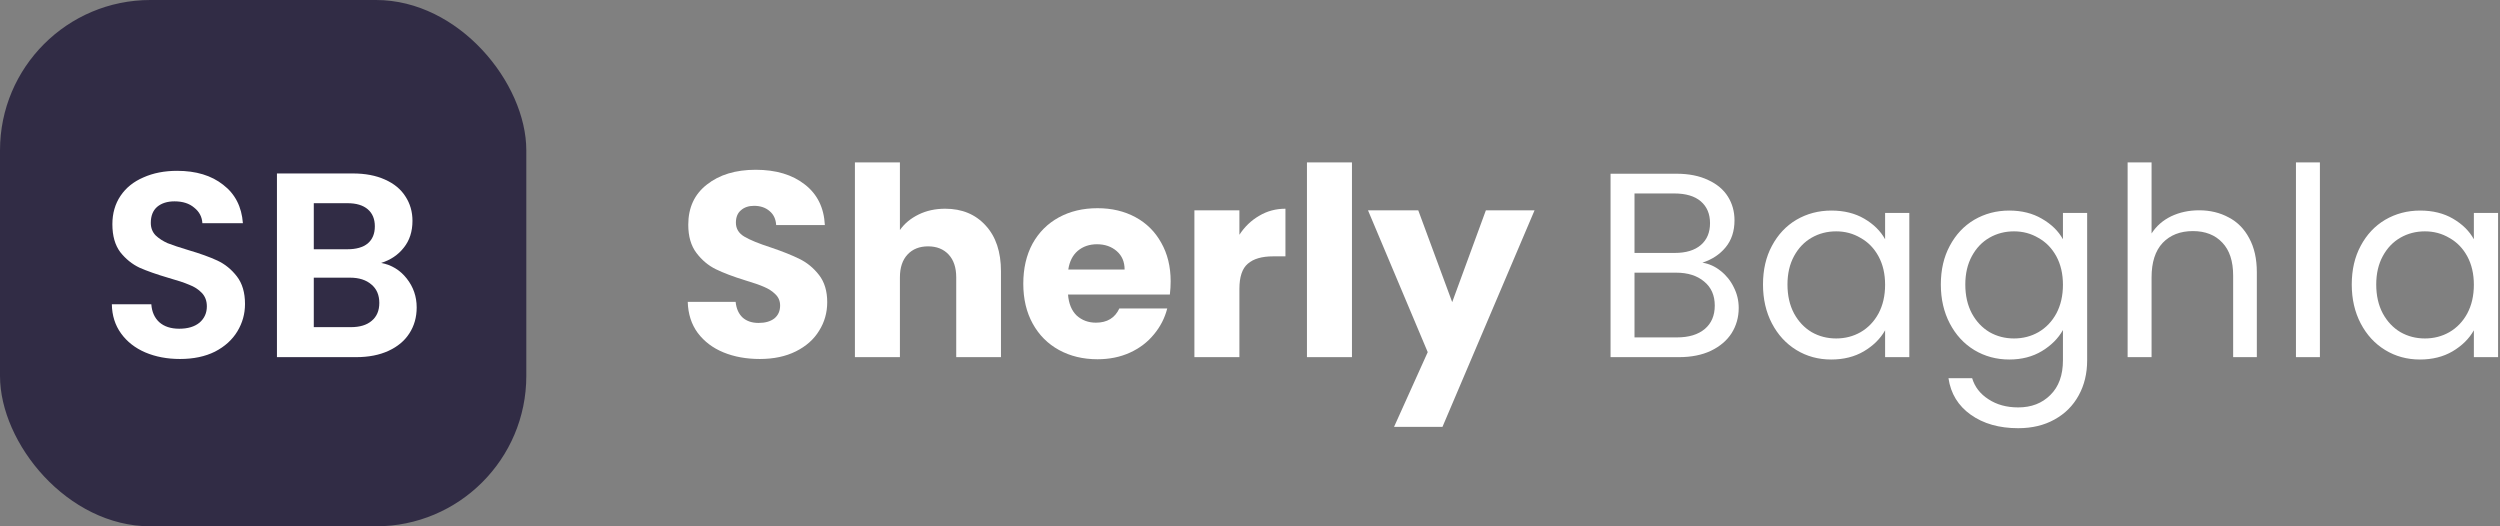 <svg width="266" height="56" viewBox="0 0 266 56" fill="none" xmlns="http://www.w3.org/2000/svg">
<rect x="0" y="0" width="266" height="56" fill="#808080" stroke="none"/>
<rect width="56" height="56" rx="16" fill="#312C45"/>
<path d="M19.153 38.196C17.79 38.196 16.558 37.963 15.457 37.496C14.374 37.029 13.515 36.357 12.881 35.48C12.246 34.603 11.919 33.567 11.901 32.372H16.101C16.157 33.175 16.437 33.809 16.941 34.276C17.463 34.743 18.173 34.976 19.069 34.976C19.983 34.976 20.702 34.761 21.225 34.332C21.747 33.884 22.009 33.305 22.009 32.596C22.009 32.017 21.831 31.541 21.477 31.168C21.122 30.795 20.674 30.505 20.133 30.3C19.61 30.076 18.882 29.833 17.949 29.572C16.679 29.199 15.643 28.835 14.841 28.48C14.057 28.107 13.375 27.556 12.797 26.828C12.237 26.081 11.957 25.092 11.957 23.86C11.957 22.703 12.246 21.695 12.825 20.836C13.403 19.977 14.215 19.324 15.261 18.876C16.306 18.409 17.501 18.176 18.845 18.176C20.861 18.176 22.494 18.671 23.745 19.66C25.014 20.631 25.714 21.993 25.845 23.748H21.533C21.495 23.076 21.206 22.525 20.665 22.096C20.142 21.648 19.442 21.424 18.565 21.424C17.799 21.424 17.183 21.62 16.717 22.012C16.269 22.404 16.045 22.973 16.045 23.72C16.045 24.243 16.213 24.681 16.549 25.036C16.903 25.372 17.333 25.652 17.837 25.876C18.359 26.081 19.087 26.324 20.021 26.604C21.29 26.977 22.326 27.351 23.129 27.724C23.931 28.097 24.622 28.657 25.201 29.404C25.779 30.151 26.069 31.131 26.069 32.344C26.069 33.389 25.798 34.36 25.257 35.256C24.715 36.152 23.922 36.871 22.877 37.412C21.831 37.935 20.59 38.196 19.153 38.196Z" fill="white"/>
<path d="M40.555 27.976C41.657 28.181 42.562 28.732 43.271 29.628C43.98 30.524 44.335 31.551 44.335 32.708C44.335 33.753 44.074 34.677 43.551 35.48C43.047 36.264 42.31 36.88 41.339 37.328C40.368 37.776 39.221 38 37.895 38H29.467V18.456H37.531C38.856 18.456 39.995 18.671 40.947 19.1C41.918 19.529 42.646 20.127 43.131 20.892C43.635 21.657 43.887 22.525 43.887 23.496C43.887 24.635 43.579 25.587 42.963 26.352C42.366 27.117 41.563 27.659 40.555 27.976ZM33.387 26.52H36.971C37.904 26.52 38.623 26.315 39.127 25.904C39.631 25.475 39.883 24.868 39.883 24.084C39.883 23.3 39.631 22.693 39.127 22.264C38.623 21.835 37.904 21.62 36.971 21.62H33.387V26.52ZM37.335 34.808C38.287 34.808 39.025 34.584 39.547 34.136C40.089 33.688 40.359 33.053 40.359 32.232C40.359 31.392 40.079 30.739 39.519 30.272C38.959 29.787 38.203 29.544 37.251 29.544H33.387V34.808H37.335Z" fill="white"/>
<path d="M80.848 38.196C79.411 38.196 78.123 37.963 76.984 37.496C75.845 37.029 74.931 36.339 74.24 35.424C73.568 34.509 73.213 33.408 73.176 32.12H78.272C78.347 32.848 78.599 33.408 79.028 33.8C79.457 34.173 80.017 34.36 80.708 34.36C81.417 34.36 81.977 34.201 82.388 33.884C82.799 33.548 83.004 33.091 83.004 32.512C83.004 32.027 82.836 31.625 82.5 31.308C82.183 30.991 81.781 30.729 81.296 30.524C80.829 30.319 80.157 30.085 79.28 29.824C78.011 29.432 76.975 29.04 76.172 28.648C75.369 28.256 74.679 27.677 74.1 26.912C73.521 26.147 73.232 25.148 73.232 23.916C73.232 22.087 73.895 20.659 75.22 19.632C76.545 18.587 78.272 18.064 80.4 18.064C82.565 18.064 84.311 18.587 85.636 19.632C86.961 20.659 87.671 22.096 87.764 23.944H82.584C82.547 23.309 82.313 22.815 81.884 22.46C81.455 22.087 80.904 21.9 80.232 21.9C79.653 21.9 79.187 22.059 78.832 22.376C78.477 22.675 78.3 23.113 78.3 23.692C78.3 24.327 78.599 24.821 79.196 25.176C79.793 25.531 80.727 25.913 81.996 26.324C83.265 26.753 84.292 27.164 85.076 27.556C85.879 27.948 86.569 28.517 87.148 29.264C87.727 30.011 88.016 30.972 88.016 32.148C88.016 33.268 87.727 34.285 87.148 35.2C86.588 36.115 85.767 36.843 84.684 37.384C83.601 37.925 82.323 38.196 80.848 38.196Z" fill="white"/>
<path d="M100.567 22.208C102.359 22.208 103.796 22.805 104.879 24C105.961 25.176 106.503 26.8 106.503 28.872V38H101.743V29.516C101.743 28.471 101.472 27.659 100.931 27.08C100.389 26.501 99.661 26.212 98.747 26.212C97.832 26.212 97.104 26.501 96.563 27.08C96.021 27.659 95.751 28.471 95.751 29.516V38H90.963V17.28H95.751V24.476C96.236 23.785 96.899 23.235 97.739 22.824C98.579 22.413 99.521 22.208 100.567 22.208Z" fill="white"/>
<path d="M124.558 29.936C124.558 30.384 124.53 30.851 124.474 31.336H113.638C113.712 32.307 114.02 33.053 114.562 33.576C115.122 34.08 115.803 34.332 116.606 34.332C117.8 34.332 118.631 33.828 119.098 32.82H124.194C123.932 33.847 123.456 34.771 122.766 35.592C122.094 36.413 121.244 37.057 120.218 37.524C119.191 37.991 118.043 38.224 116.774 38.224C115.243 38.224 113.88 37.897 112.686 37.244C111.491 36.591 110.558 35.657 109.886 34.444C109.214 33.231 108.878 31.812 108.878 30.188C108.878 28.564 109.204 27.145 109.858 25.932C110.53 24.719 111.463 23.785 112.658 23.132C113.852 22.479 115.224 22.152 116.774 22.152C118.286 22.152 119.63 22.469 120.806 23.104C121.982 23.739 122.896 24.644 123.55 25.82C124.222 26.996 124.558 28.368 124.558 29.936ZM119.658 28.676C119.658 27.855 119.378 27.201 118.818 26.716C118.258 26.231 117.558 25.988 116.718 25.988C115.915 25.988 115.234 26.221 114.674 26.688C114.132 27.155 113.796 27.817 113.666 28.676H119.658Z" fill="white"/>
<path d="M131.872 24.98C132.432 24.121 133.132 23.449 133.972 22.964C134.812 22.46 135.745 22.208 136.772 22.208V27.276H135.456C134.261 27.276 133.365 27.537 132.768 28.06C132.17 28.564 131.872 29.46 131.872 30.748V38H127.084V22.376H131.872V24.98Z" fill="white"/>
<path d="M143.848 17.28V38H139.06V17.28H143.848Z" fill="white"/>
<path d="M163.278 22.376L153.478 45.42H148.326L151.91 37.468L145.554 22.376H150.902L154.514 32.148L158.098 22.376H163.278Z" fill="white"/>
<path d="M181.135 27.948C181.844 28.06 182.488 28.349 183.067 28.816C183.664 29.283 184.131 29.861 184.467 30.552C184.822 31.243 184.999 31.98 184.999 32.764C184.999 33.753 184.747 34.649 184.243 35.452C183.739 36.236 183.002 36.861 182.031 37.328C181.079 37.776 179.95 38 178.643 38H171.363V18.484H178.363C179.688 18.484 180.818 18.708 181.751 19.156C182.684 19.585 183.384 20.173 183.851 20.92C184.318 21.667 184.551 22.507 184.551 23.44C184.551 24.597 184.234 25.559 183.599 26.324C182.983 27.071 182.162 27.612 181.135 27.948ZM173.911 26.912H178.195C179.39 26.912 180.314 26.632 180.967 26.072C181.62 25.512 181.947 24.737 181.947 23.748C181.947 22.759 181.62 21.984 180.967 21.424C180.314 20.864 179.371 20.584 178.139 20.584H173.911V26.912ZM178.419 35.9C179.688 35.9 180.678 35.601 181.387 35.004C182.096 34.407 182.451 33.576 182.451 32.512C182.451 31.429 182.078 30.58 181.331 29.964C180.584 29.329 179.586 29.012 178.335 29.012H173.911V35.9H178.419Z" fill="white"/>
<path d="M187.583 30.272C187.583 28.704 187.9 27.332 188.535 26.156C189.17 24.961 190.038 24.037 191.139 23.384C192.259 22.731 193.5 22.404 194.863 22.404C196.207 22.404 197.374 22.693 198.363 23.272C199.352 23.851 200.09 24.579 200.575 25.456V22.656H203.151V38H200.575V35.144C200.071 36.04 199.315 36.787 198.307 37.384C197.318 37.963 196.16 38.252 194.835 38.252C193.472 38.252 192.24 37.916 191.139 37.244C190.038 36.572 189.17 35.629 188.535 34.416C187.9 33.203 187.583 31.821 187.583 30.272ZM200.575 30.3C200.575 29.143 200.342 28.135 199.875 27.276C199.408 26.417 198.774 25.764 197.971 25.316C197.187 24.849 196.319 24.616 195.367 24.616C194.415 24.616 193.547 24.84 192.763 25.288C191.979 25.736 191.354 26.389 190.887 27.248C190.42 28.107 190.187 29.115 190.187 30.272C190.187 31.448 190.42 32.475 190.887 33.352C191.354 34.211 191.979 34.873 192.763 35.34C193.547 35.788 194.415 36.012 195.367 36.012C196.319 36.012 197.187 35.788 197.971 35.34C198.774 34.873 199.408 34.211 199.875 33.352C200.342 32.475 200.575 31.457 200.575 30.3Z" fill="white"/>
<path d="M213.785 22.404C215.11 22.404 216.267 22.693 217.257 23.272C218.265 23.851 219.011 24.579 219.497 25.456V22.656H222.073V38.336C222.073 39.736 221.774 40.977 221.177 42.06C220.579 43.161 219.721 44.02 218.601 44.636C217.499 45.252 216.211 45.56 214.737 45.56C212.721 45.56 211.041 45.084 209.697 44.132C208.353 43.18 207.559 41.883 207.317 40.24H209.837C210.117 41.173 210.695 41.92 211.573 42.48C212.45 43.059 213.505 43.348 214.737 43.348C216.137 43.348 217.275 42.909 218.153 42.032C219.049 41.155 219.497 39.923 219.497 38.336V35.116C218.993 36.012 218.246 36.759 217.257 37.356C216.267 37.953 215.11 38.252 213.785 38.252C212.422 38.252 211.181 37.916 210.061 37.244C208.959 36.572 208.091 35.629 207.457 34.416C206.822 33.203 206.505 31.821 206.505 30.272C206.505 28.704 206.822 27.332 207.457 26.156C208.091 24.961 208.959 24.037 210.061 23.384C211.181 22.731 212.422 22.404 213.785 22.404ZM219.497 30.3C219.497 29.143 219.263 28.135 218.797 27.276C218.33 26.417 217.695 25.764 216.893 25.316C216.109 24.849 215.241 24.616 214.289 24.616C213.337 24.616 212.469 24.84 211.685 25.288C210.901 25.736 210.275 26.389 209.809 27.248C209.342 28.107 209.109 29.115 209.109 30.272C209.109 31.448 209.342 32.475 209.809 33.352C210.275 34.211 210.901 34.873 211.685 35.34C212.469 35.788 213.337 36.012 214.289 36.012C215.241 36.012 216.109 35.788 216.893 35.34C217.695 34.873 218.33 34.211 218.797 33.352C219.263 32.475 219.497 31.457 219.497 30.3Z" fill="white"/>
<path d="M233.995 22.376C235.152 22.376 236.197 22.628 237.131 23.132C238.064 23.617 238.792 24.355 239.315 25.344C239.856 26.333 240.127 27.537 240.127 28.956V38H237.607V29.32C237.607 27.789 237.224 26.623 236.459 25.82C235.693 24.999 234.648 24.588 233.323 24.588C231.979 24.588 230.905 25.008 230.103 25.848C229.319 26.688 228.927 27.911 228.927 29.516V38H226.379V17.28H228.927V24.84C229.431 24.056 230.121 23.449 230.999 23.02C231.895 22.591 232.893 22.376 233.995 22.376Z" fill="white"/>
<path d="M246.837 17.28V38H244.289V17.28H246.837Z" fill="white"/>
<path d="M250.227 30.272C250.227 28.704 250.545 27.332 251.179 26.156C251.814 24.961 252.682 24.037 253.783 23.384C254.903 22.731 256.145 22.404 257.507 22.404C258.851 22.404 260.018 22.693 261.007 23.272C261.997 23.851 262.734 24.579 263.219 25.456V22.656H265.795V38H263.219V35.144C262.715 36.04 261.959 36.787 260.951 37.384C259.962 37.963 258.805 38.252 257.479 38.252C256.117 38.252 254.885 37.916 253.783 37.244C252.682 36.572 251.814 35.629 251.179 34.416C250.545 33.203 250.227 31.821 250.227 30.272ZM263.219 30.3C263.219 29.143 262.986 28.135 262.519 27.276C262.053 26.417 261.418 25.764 260.615 25.316C259.831 24.849 258.963 24.616 258.011 24.616C257.059 24.616 256.191 24.84 255.407 25.288C254.623 25.736 253.998 26.389 253.531 27.248C253.065 28.107 252.831 29.115 252.831 30.272C252.831 31.448 253.065 32.475 253.531 33.352C253.998 34.211 254.623 34.873 255.407 35.34C256.191 35.788 257.059 36.012 258.011 36.012C258.963 36.012 259.831 35.788 260.615 35.34C261.418 34.873 262.053 34.211 262.519 33.352C262.986 32.475 263.219 31.457 263.219 30.3Z" fill="white"/>
</svg>
